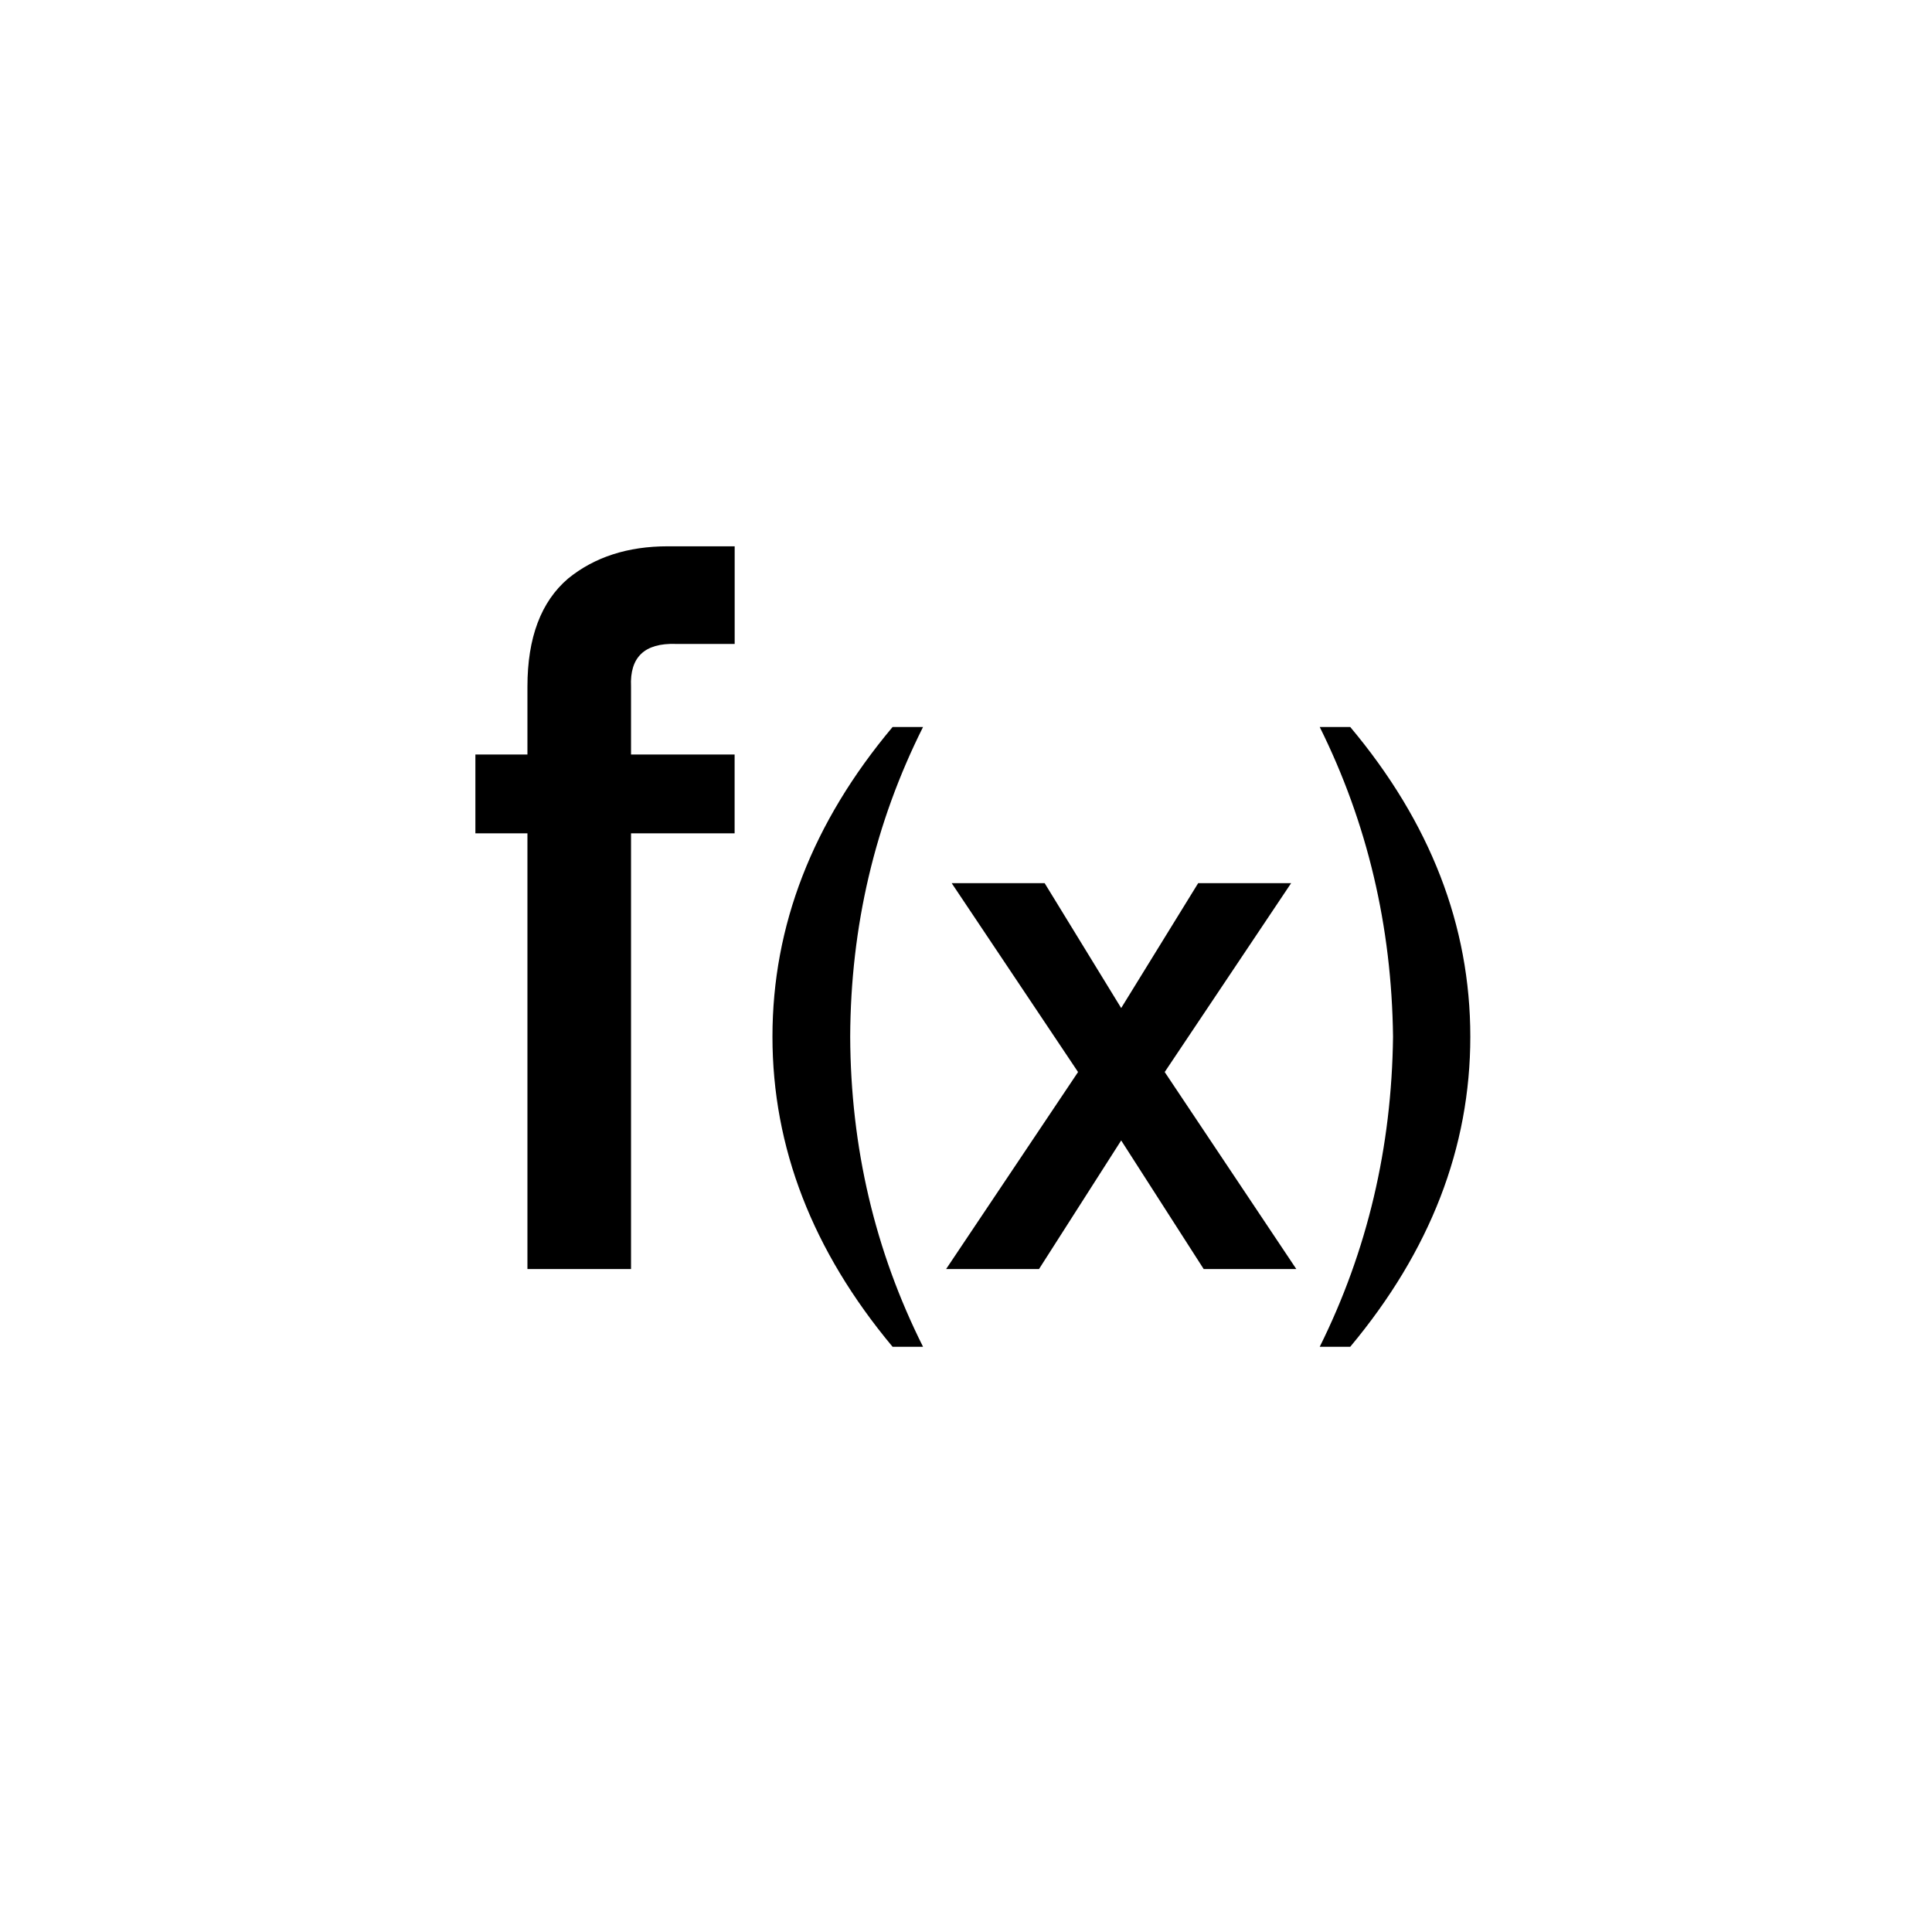 <svg xmlns="http://www.w3.org/2000/svg" viewBox="0 0 34 34" fill="none"><path d="M9.282 14.665h-.916v-1.387h.916v-1.195c0-.861.239-1.495.716-1.902.465-.378 1.05-.567 1.753-.567h1.178v1.718H11.89c-.547-.017-.809.233-.785.75v1.196h1.823v1.387h-1.823v7.668H9.282v-7.668zM15.707 23.7c-1.408-1.687-2.113-3.506-2.113-5.456 0-1.954.705-3.771 2.114-5.45h.536c-.846 1.688-1.274 3.505-1.282 5.45.008 1.95.436 3.769 1.282 5.457h-.537zM16.748 15.542h1.636l1.347 2.198 1.355-2.198h1.636l-2.225 3.324 2.316 3.467h-1.63l-1.452-2.263-1.446 2.263H16.65l2.322-3.467-2.224-3.324zM23.762 12.794c1.409 1.679 2.113 3.496 2.113 5.45 0 1.95-.704 3.769-2.113 5.457h-.537c.838-1.688 1.267-3.507 1.29-5.457-.023-1.945-.452-3.762-1.29-5.45h.537z" fill="#000"/></svg>
